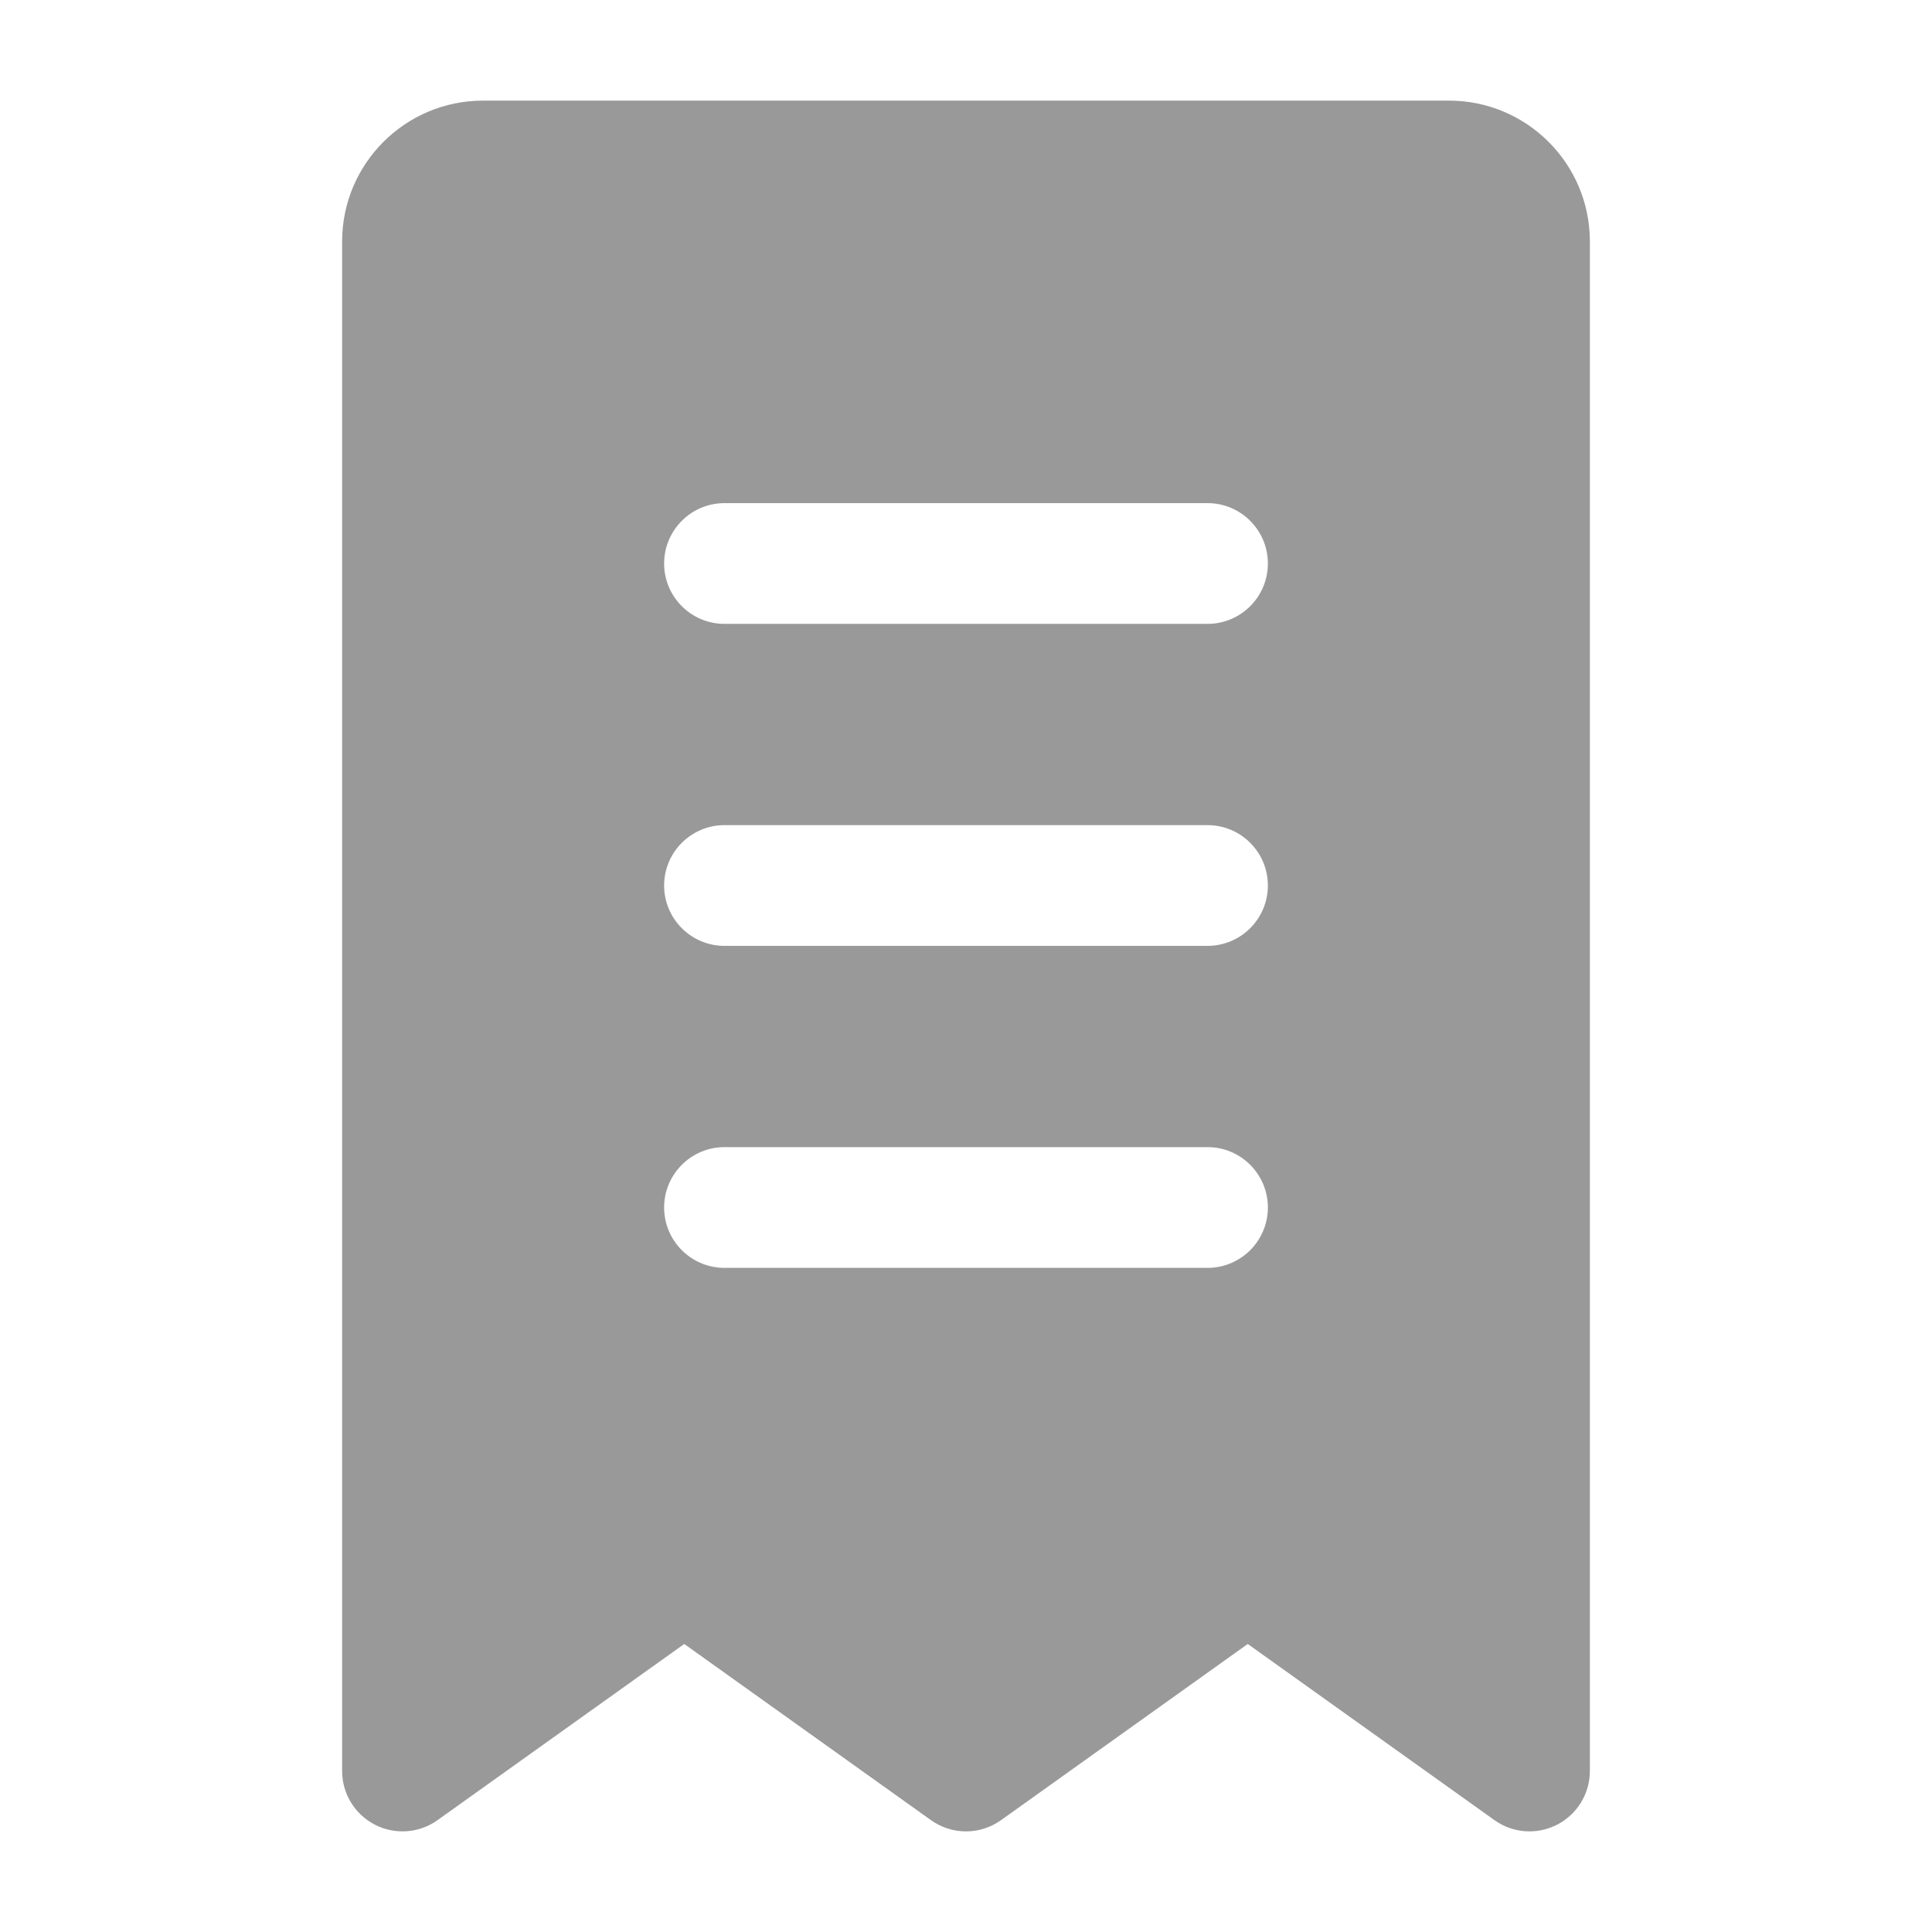 <svg width="24" height="24" viewBox="0 0 24 24" fill="none" xmlns="http://www.w3.org/2000/svg">
<path d="M4.25 3C4.25 2.034 5.034 1.25 6 1.25H18C18.967 1.25 19.75 2.034 19.75 3V22C19.75 22.281 19.593 22.538 19.343 22.667C19.093 22.795 18.793 22.774 18.564 22.61L15.5 20.422L12.436 22.61C12.175 22.797 11.825 22.797 11.564 22.61L8.5 20.422L5.436 22.61C5.207 22.774 4.907 22.795 4.657 22.667C4.407 22.538 4.25 22.281 4.25 22V3ZM9 10.25C8.586 10.25 8.25 10.586 8.25 11C8.25 11.414 8.586 11.75 9 11.75H15C15.414 11.75 15.75 11.414 15.75 11C15.75 10.586 15.414 10.25 15 10.25H9ZM8.25 15C8.25 15.414 8.586 15.75 9 15.75H15C15.414 15.75 15.75 15.414 15.75 15C15.75 14.586 15.414 14.25 15 14.25H9C8.586 14.25 8.25 14.586 8.25 15ZM9 6.25C8.586 6.25 8.25 6.586 8.25 7C8.25 7.414 8.586 7.75 9 7.75H15C15.414 7.75 15.75 7.414 15.75 7C15.75 6.586 15.414 6.25 15 6.25H9Z" fill="#999999"/>
</svg>
